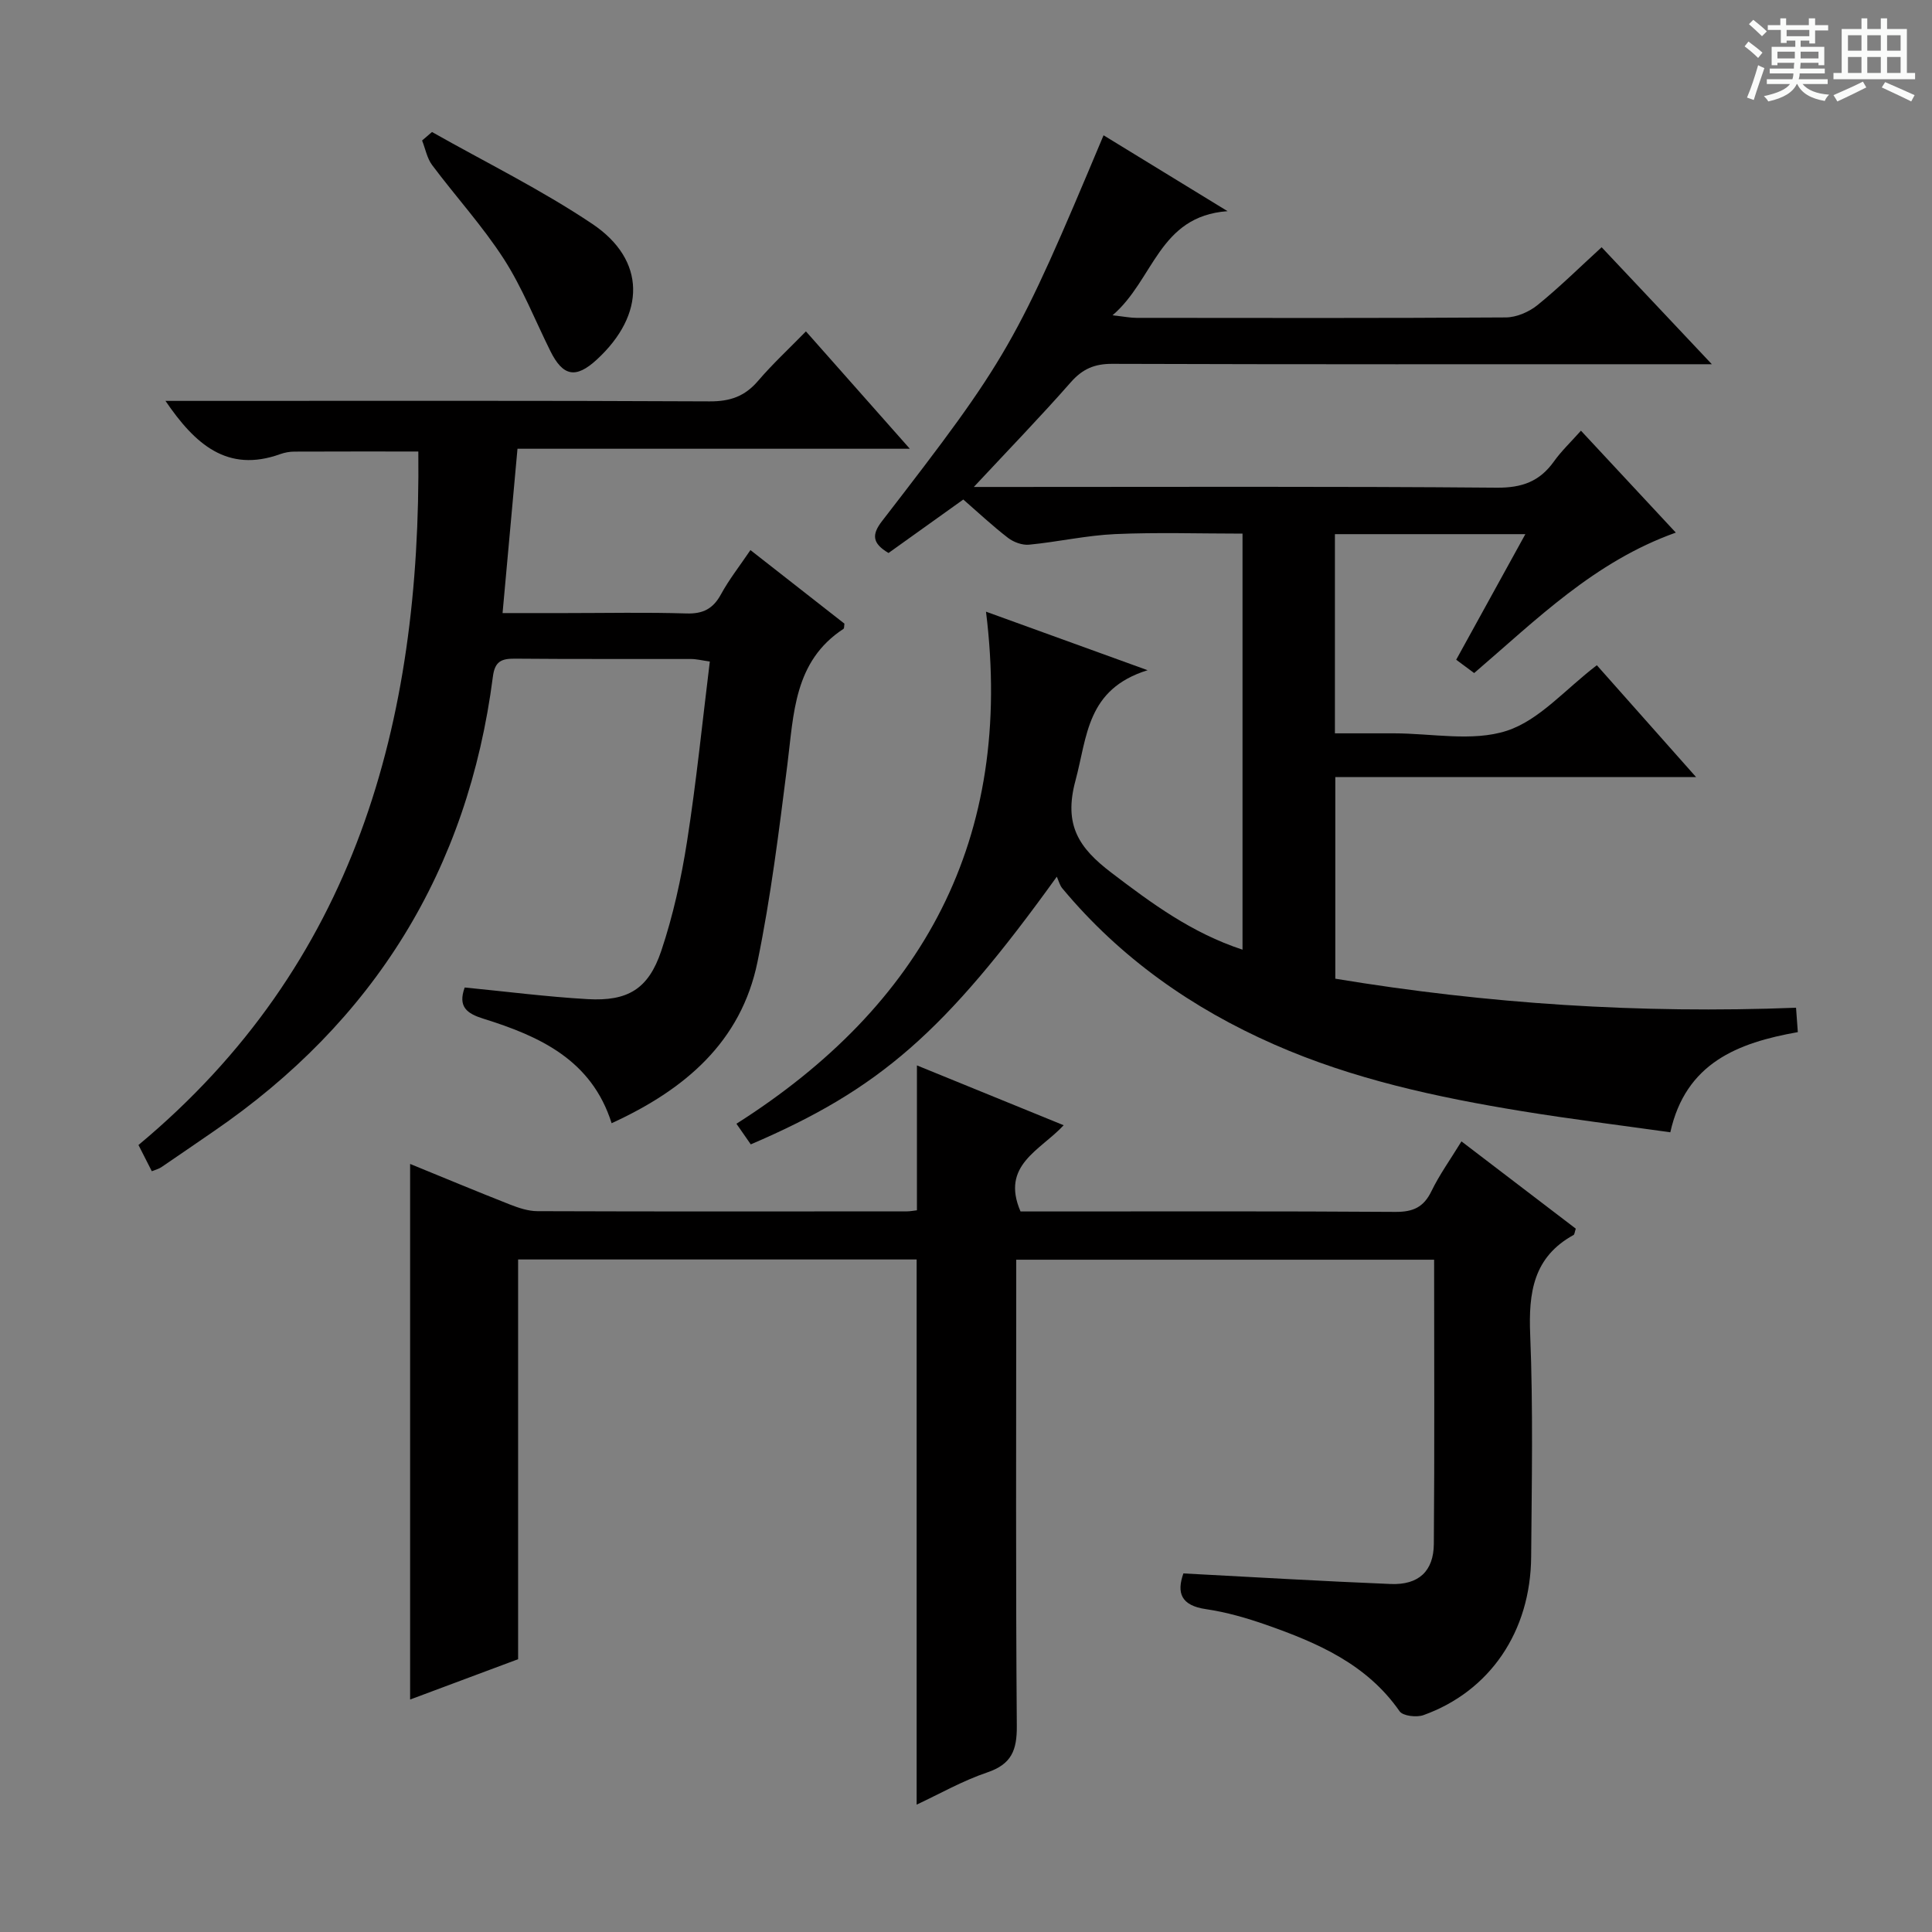 <svg enable-background="new 0 0 400 400" viewBox="0 0 400 400" xmlns="http://www.w3.org/2000/svg"><rect x="0" y="0" width="400" height="400" fill="#808080" stroke="none"/><path d="m361.2 9.6.8-1c.9.7 1.9 1.4 2.9 2.3l-.9 1.1c-1-1-2-1.8-2.8-2.4zm.5 10.6c.9-2.1 1.6-4.3 2.3-6.7.4.2.8.4 1.3.6-.7 2.1-1.5 4.3-2.2 6.6zm.4-15.2.9-.9c1 .8 2 1.6 2.8 2.4l-1 1c-.9-.9-1.8-1.7-2.7-2.5zm12.5-1.2h1.2v1.4h2.7v1.1h-2.7v2.7h-1.2v-.6h-1.8v1.3h4.9v3.8h-1.2v-.5h-3.7c0 .4-.1.9-.1 1.2h5.1v1h-5.2c0 .5-.1.9-.2 1.2h6v1h-5.2c1.1 1.3 2.9 2 5.5 2.2-.4.4-.7.8-.9 1.3-2.9-.5-4.8-1.6-5.7-3.5h-.1c-.8 1.7-2.7 2.9-5.9 3.6-.2-.4-.6-.8-.9-1.1 2.8-.6 4.6-1.4 5.4-2.5h-4.8v-1h5.3c.1-.3.2-.7.2-1.2h-4.9v-1h5c0-.4 0-.8.1-1.2h-3.5v.5h-1.2v-3.8h4.9v-1.3h-1.8v.5h-1.2v-2.7h-2.7v-1h2.6v-1.4h1.2v1.4h4.7v-1.4zm-6.6 8.3h3.6c0-.4 0-.9 0-1.4h-3.6zm1.9-4.6h4.7v-1.3h-4.7zm6.6 3.2h-3.7v1.4h3.7z" fill="#fafbfa"/><path d="m385.3 3.8h1.3v2.2h2.8v-2.2h1.3v2.2h4.1v9.1h1.7v1.3h-16.9v-1.3h1.7v-9.1h4.1v-2.2zm.4 13.1.7 1.2c-1.8.9-3.8 1.9-6 2.9-.2-.4-.5-.8-.8-1.3 2.3-1 4.3-1.9 6.1-2.8zm-3.1-6.4h2.8v-3.2h-2.8zm0 4.6h2.8v-3.3h-2.8zm4-4.6h2.8v-3.2h-2.8zm0 4.6h2.8v-3.3h-2.8zm3.7 1.9c2.1.9 4.1 1.8 6.1 2.7l-.7 1.3c-2.2-1.1-4.2-2-6.1-2.9zm3.2-9.7h-2.8v3.2h2.8zm-2.8 7.8h2.8v-3.3h-2.8z" fill="#fafbfa"/><g fill="#010000"><path d="m218.8 181.51c-23.18 32.22-36.74 44.02-63.36 55.42-.8-1.15-1.62-2.33-2.97-4.27 38.52-24.47 57.53-58.84 51.67-106.02 11.4 4.13 21.54 7.8 33.46 12.12-12.65 3.93-12.47 13.7-14.94 22.87-2.49 9.23.75 13.95 7.41 19.03 8.34 6.35 16.63 12.49 27.18 15.96 0-28.91 0-57.31 0-86.14-8.91 0-17.67-.29-26.4.1-5.95.27-11.84 1.62-17.78 2.19-1.42.14-3.21-.52-4.37-1.41-3.16-2.43-6.08-5.17-9.26-7.94-5.21 3.73-10.41 7.45-15.48 11.07-3.45-2.03-3.47-3.86-1.33-6.62 26.16-33.87 27.69-36.59 45.85-79.86 8.21 5.02 16.37 10.02 25.67 15.71-14.3 1.03-15.22 14.23-23.82 21.56 2.52.28 3.74.53 4.96.53 25.5.02 50.99.08 76.49-.09 2.21-.02 4.8-1.14 6.55-2.56 4.52-3.66 8.67-7.77 13.27-11.97 7.31 7.76 14.54 15.43 22.82 24.22-3.22 0-4.95 0-6.69 0-39.16 0-78.32.05-117.48-.08-3.68-.01-6.14 1.07-8.56 3.82-6.22 7.08-12.79 13.86-20.07 21.67h6.31c34 0 67.99-.14 101.98.15 5.23.04 8.87-1.3 11.82-5.44 1.52-2.13 3.45-3.96 5.59-6.36 6.63 7.12 13.01 13.98 19.64 21.1-16.88 6.02-28.82 18-41.75 29.08-1.23-.91-2.38-1.77-3.72-2.76 4.75-8.63 9.37-17.02 14.32-26-13.48 0-26.31 0-39.43 0v41.24h9.72 2.5c7.83 0 16.24 1.77 23.33-.52 6.76-2.18 12.15-8.61 18.68-13.58 6.4 7.21 13.08 14.75 20.54 23.15-25.41 0-49.87 0-74.69 0v41.75c31.43 5.2 63.02 7.27 95.39 6.01.13 1.71.24 3.25.37 5.05-12.47 2.21-23.21 6.39-26.4 20.74-10.42-1.47-20.62-2.73-30.75-4.38-17.55-2.87-34.9-6.6-51.28-13.81-17.01-7.48-31.86-17.93-43.81-32.27-.55-.62-.75-1.5-1.18-2.46z"/><path d="m245.01 325.76c14.46.76 28.69 1.61 42.93 2.19 5.75.23 8.88-2.63 8.92-8.3.16-19.48.06-38.96.06-58.84-28.82 0-57.35 0-86.52 0v6.06c0 30.16-.12 60.31.12 90.47.04 5.02-1.09 7.92-6.12 9.62-5.12 1.73-9.9 4.47-14.62 6.67 0-37.78 0-75.15 0-112.87-27.18 0-54.58 0-82.51 0v82.76c-7.9 2.95-15.33 5.73-22.36 8.35 0-36.94 0-73.78 0-110.89 6.64 2.71 13.62 5.63 20.66 8.4 1.82.71 3.81 1.38 5.72 1.38 25.49.09 50.98.06 76.47.04.66 0 1.32-.13 2.08-.22 0-9.93 0-19.78 0-30 9.8 4 19.86 8.1 30.38 12.39-4.83 5.21-13.09 8.25-8.93 17.85h4.66c24.32 0 48.65-.08 72.97.09 3.64.02 5.83-.96 7.44-4.28 1.66-3.42 3.91-6.55 6.22-10.32 8.08 6.17 15.93 12.16 23.67 18.07-.24.72-.25 1.19-.46 1.31-8.33 4.58-9.34 11.92-8.98 20.64.62 15.3.32 30.65.2 45.97-.11 15.48-8.53 27.86-22.3 32.8-1.42.51-4.26.18-4.94-.8-6.79-9.76-16.97-14.16-27.57-17.88-4.06-1.42-8.26-2.64-12.5-3.26-5.21-.75-6.11-3.39-4.69-7.4z"/><path d="m166.86 68.61c7.22 8.16 14.02 15.84 21.51 24.3-27.49 0-54.16 0-81.23 0-1.04 11.47-2.03 22.34-3.09 34.02h13.07c8.33 0 16.67-.18 25 .08 3.45.11 5.53-.98 7.16-3.98 1.66-3.05 3.85-5.82 6.09-9.14 6.58 5.15 13.05 10.21 19.46 15.23-.08.5-.02.96-.2 1.08-10.27 6.73-10.28 17.58-11.61 28.08-1.73 13.67-3.42 27.39-6.19 40.87-3.4 16.58-15.02 26.44-30.2 33.4-4.15-13.14-14.92-18.01-26.55-21.64-3.39-1.06-5.33-2.45-3.87-6.46 8.43.82 16.93 1.92 25.46 2.41 8.29.47 12.57-2.07 15.23-9.97 2.47-7.35 4.15-15.04 5.35-22.71 1.92-12.26 3.16-24.64 4.71-37.22-1.66-.23-2.77-.52-3.88-.52-12.17-.03-24.33.04-36.5-.07-2.76-.02-4.13.56-4.53 3.7-5.17 40.08-24.61 71.45-57.94 94.25-3.57 2.44-7.12 4.91-10.7 7.33-.53.36-1.19.52-1.98.84-.87-1.7-1.68-3.31-2.76-5.43 44.85-37.33 58.51-87.41 57.94-143.58-8.51 0-17.08-.02-25.66.02-.98 0-2.01.19-2.93.52-10.98 3.95-17.68-2.09-23.76-11.02h5.19c35.83 0 71.67-.08 107.5.1 4.21.02 7.25-1.04 9.97-4.21 3-3.51 6.41-6.67 9.94-10.28z"/><path d="m89.44 27.33c11.1 6.28 22.62 11.94 33.18 19.02 11.18 7.49 11.08 18.78.92 28.12-4.32 3.97-6.99 3.47-9.6-1.8-3.17-6.39-5.81-13.13-9.65-19.09-4.4-6.81-9.94-12.88-14.82-19.4-1.06-1.42-1.4-3.38-2.08-5.09.68-.59 1.36-1.18 2.05-1.76z"/></g></svg>